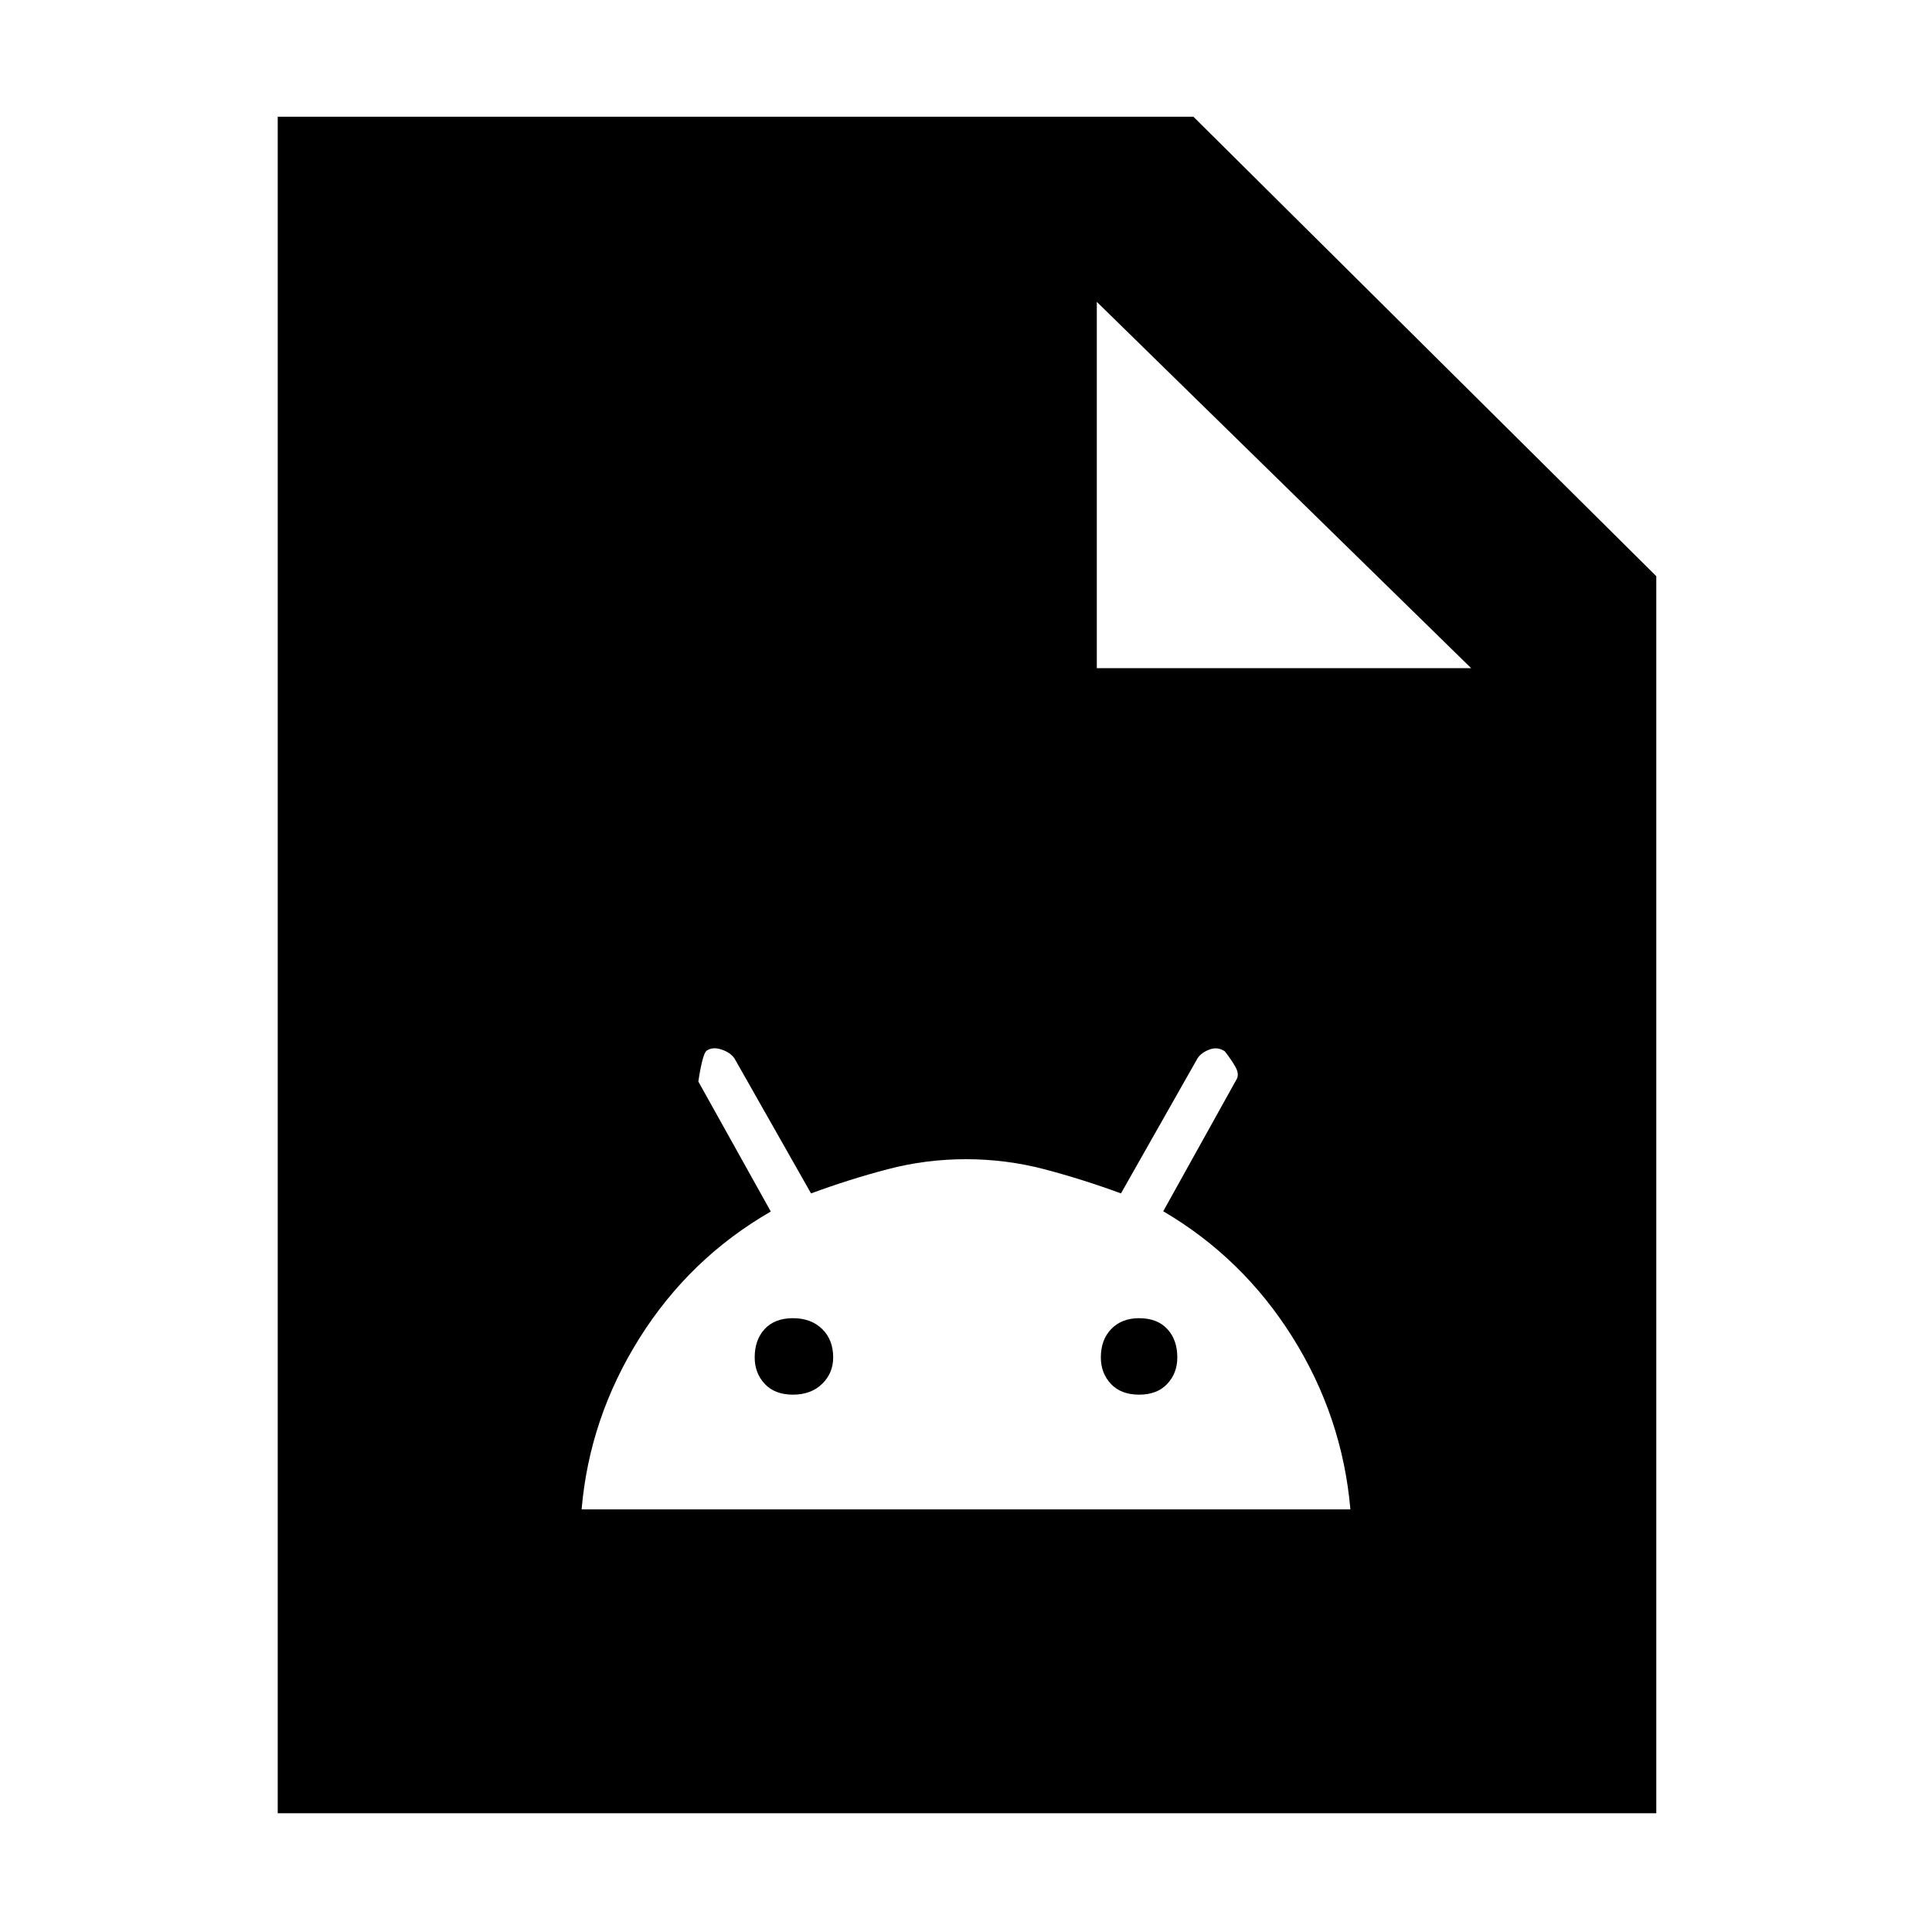 <svg xmlns="http://www.w3.org/2000/svg" height="48" viewBox="0 -960 960 960" width="48"><path d="M289-210h382q-4-46-28.69-85.44-24.69-39.43-64.31-62.69l36.1-64.94q1.94-2.82-.08-6.52-2.02-3.7-5.46-8.05Q605-440 601-438.5q-4 1.5-5.9 4.28L557-367q-19-7-38.02-12-19.03-5-39-5-19.98 0-38.98 5-19 5-38 12l-38-67q-2-3-6.5-4.5t-7.5.66q-2 2-4 15.24l36 64.6q-40.41 23.31-65.27 62.96Q292.87-255.39 289-210Zm105-57q-9 0-14-5.35t-5-13.15q0-8.8 5-14.15t14-5.35q9 0 14.5 5.35t5.5 14.15q0 7.8-5.5 13.15Q403-267 394-267Zm172 0q-9 0-14-5.35t-5-13.15q0-8.8 5.2-14.15T566-305q9 0 14 5.35t5 14.15q0 7.8-5 13.15-5 5.35-14 5.35ZM138-59v-843h455l230 228.3V-59H138Zm407-569h186L545-810v182Z"/></svg>